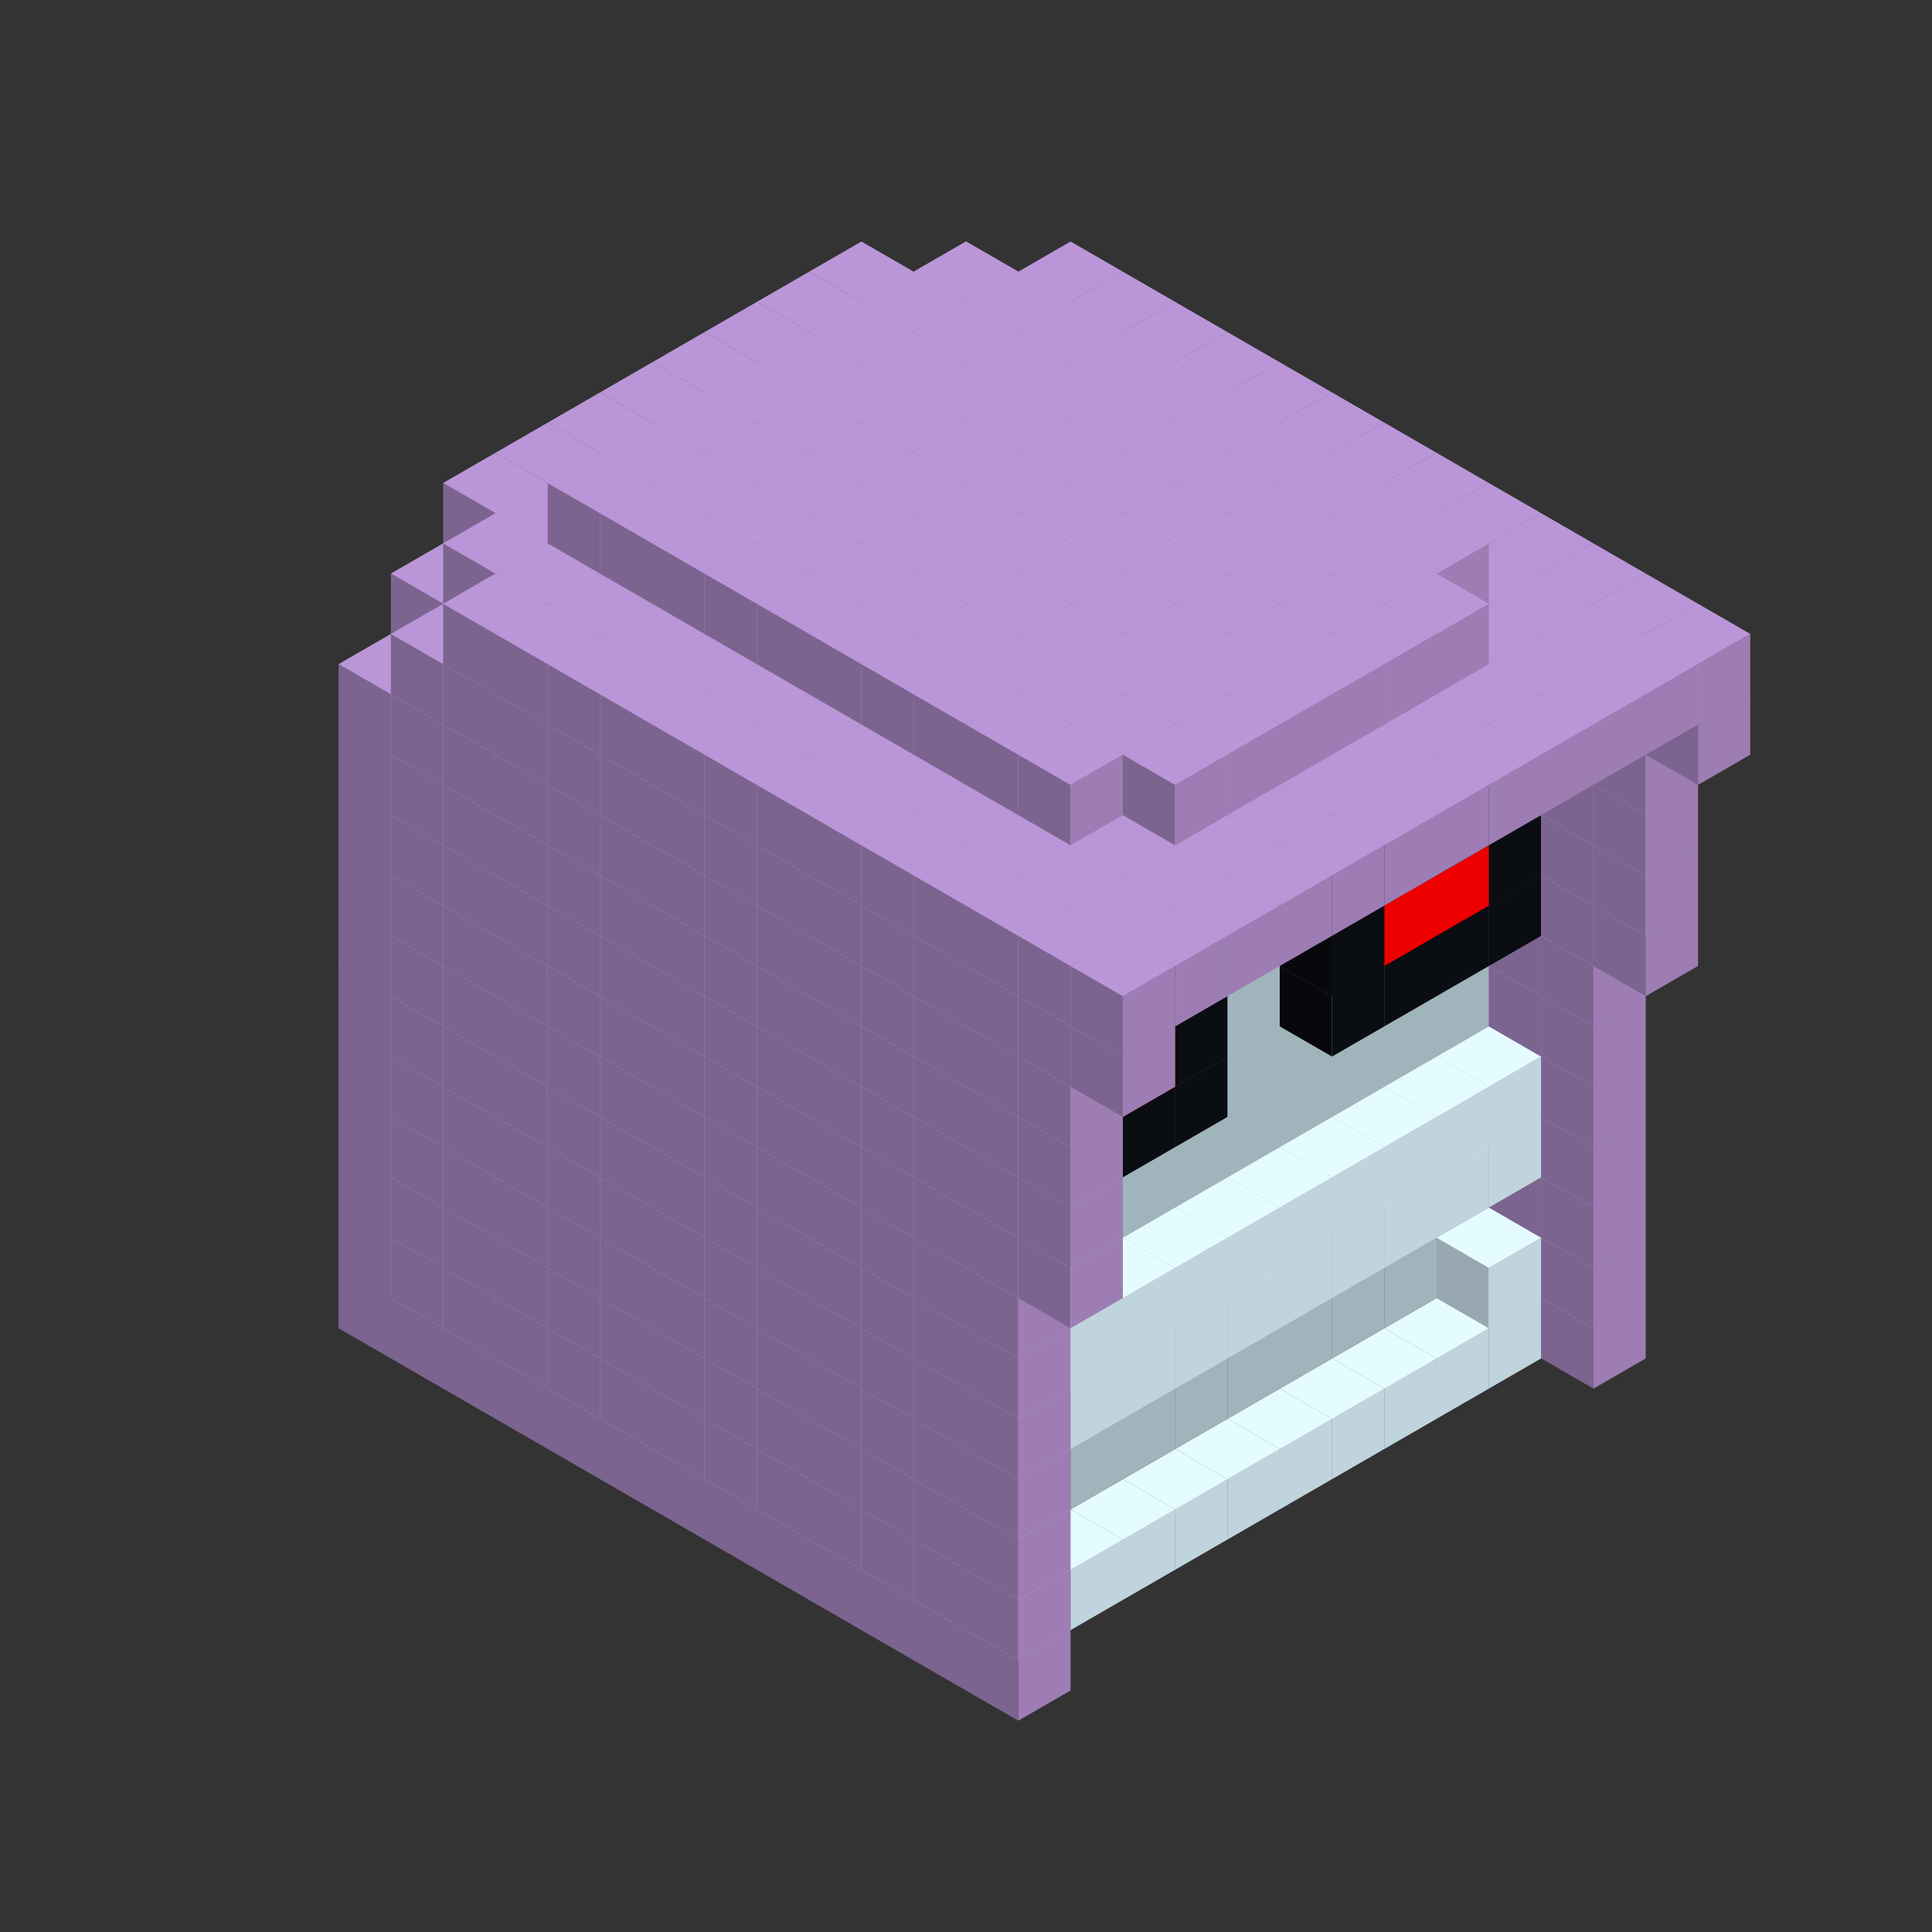 
<svg width='600' height='600' viewBox='4436371 5550000 3200000 3200000' xmlns='http://www.w3.org/2000/svg' xmlns:xlink='http://www.w3.org/1999/xlink'>
<rect x="4436371" y="5550000" width="3200000" height="3200000" fill="#333333" stroke="none"/>
<use xlink:href='#v-0x0000014a-6' transform='translate(1936371,3050000)'/>
<use xlink:href='#v-0x0000014a-6' transform='translate(983738,3600000)'/>
<use xlink:href='#v-0x0000014a-6' transform='translate(2022974,3100000)'/>
<use xlink:href='#v-0x0000014a-6' transform='translate(1070341,3650000)'/>
<use xlink:href='#v-0x0000014a-6' transform='translate(2109577,3150000)'/>
<use xlink:href='#v-0x0000014a-6' transform='translate(1156944,3700000)'/>
<use xlink:href='#v-0x0000014a-6' transform='translate(2196180,3200000)'/>
<use xlink:href='#v-0x0000014a-6' transform='translate(1243547,3750000)'/>
<use xlink:href='#v-0x0000014a-6' transform='translate(2282783,3250000)'/>
<use xlink:href='#v-0x0000014a-6' transform='translate(1330150,3800000)'/>
<use xlink:href='#v-0x0000014a-6' transform='translate(2369386,3300000)'/>
<use xlink:href='#v-0x0000014a-6' transform='translate(1416753,3850000)'/>
<use xlink:href='#v-0x0000014a-6' transform='translate(2455989,3350000)'/>
<use xlink:href='#v-0x0000014a-6' transform='translate(1503356,3900000)'/>
<use xlink:href='#v-0x0000014a-6' transform='translate(2542592,3400000)'/>
<use xlink:href='#v-0x0000014a-6' transform='translate(1589959,3950000)'/>
<use xlink:href='#v-0x0000014a-6' transform='translate(2629195,3450000)'/>
<use xlink:href='#v-0x0000014a-6' transform='translate(1676562,4000000)'/>
<use xlink:href='#v-0x0000014a-6' transform='translate(2715798,3500000)'/>
<use xlink:href='#v-0x0000014a-6' transform='translate(1763165,4050000)'/>
<use xlink:href='#v-0x0000014a-6' transform='translate(2802401,3550000)'/>
<use xlink:href='#v-0x0000014a-6' transform='translate(1849768,4100000)'/>
<use xlink:href='#v-0x0000014a-6' transform='translate(2889004,3600000)'/>
<use xlink:href='#v-0x0000014a-1' transform='translate(2802401,3650000)'/>
<use xlink:href='#v-0x0000014a-1' transform='translate(2715798,3700000)'/>
<use xlink:href='#v-0x0000014a-1' transform='translate(2629195,3750000)'/>
<use xlink:href='#v-0x0000014a-1' transform='translate(2542592,3800000)'/>
<use xlink:href='#v-0x0000014a-1' transform='translate(2455989,3850000)'/>
<use xlink:href='#v-0x0000014a-1' transform='translate(2369386,3900000)'/>
<use xlink:href='#v-0x0000014a-1' transform='translate(2282783,3950000)'/>
<use xlink:href='#v-0x0000014a-1' transform='translate(2196180,4000000)'/>
<use xlink:href='#v-0x0000014a-1' transform='translate(2109577,4050000)'/>
<use xlink:href='#v-0x0000014a-1' transform='translate(2022974,4100000)'/>
<use xlink:href='#v-0x0000014a-6' transform='translate(1936371,4150000)'/>
<use xlink:href='#v-0x0000014a-6' transform='translate(2975607,3650000)'/>
<use xlink:href='#v-0x0000014a-6' transform='translate(2022974,4200000)'/>
<use xlink:href='#v-0x0000014a-6' transform='translate(1936371,2950000)'/>
<use xlink:href='#v-0x0000014a-6' transform='translate(983738,3500000)'/>
<use xlink:href='#v-0x0000014a-6' transform='translate(2022974,3000000)'/>
<use xlink:href='#v-0x0000014a-6' transform='translate(1070341,3550000)'/>
<use xlink:href='#v-0x0000014a-6' transform='translate(2109577,3050000)'/>
<use xlink:href='#v-0x0000014a-6' transform='translate(1156944,3600000)'/>
<use xlink:href='#v-0x0000014a-6' transform='translate(2196180,3100000)'/>
<use xlink:href='#v-0x0000014a-6' transform='translate(1243547,3650000)'/>
<use xlink:href='#v-0x0000014a-6' transform='translate(2282783,3150000)'/>
<use xlink:href='#v-0x0000014a-6' transform='translate(1330150,3700000)'/>
<use xlink:href='#v-0x0000014a-6' transform='translate(2369386,3200000)'/>
<use xlink:href='#v-0x0000014a-6' transform='translate(1416753,3750000)'/>
<use xlink:href='#v-0x0000014a-6' transform='translate(2455989,3250000)'/>
<use xlink:href='#v-0x0000014a-6' transform='translate(1503356,3800000)'/>
<use xlink:href='#v-0x0000014a-6' transform='translate(2542592,3300000)'/>
<use xlink:href='#v-0x0000014a-6' transform='translate(1589959,3850000)'/>
<use xlink:href='#v-0x0000014a-6' transform='translate(2629195,3350000)'/>
<use xlink:href='#v-0x0000014a-6' transform='translate(1676562,3900000)'/>
<use xlink:href='#v-0x0000014a-6' transform='translate(2715798,3400000)'/>
<use xlink:href='#v-0x0000014a-6' transform='translate(1763165,3950000)'/>
<use xlink:href='#v-0x0000014a-6' transform='translate(2802401,3450000)'/>
<use xlink:href='#v-0x0000014a-2' transform='translate(2715798,3500000)'/>
<use xlink:href='#v-0x0000014a-2' transform='translate(2629195,3550000)'/>
<use xlink:href='#v-0x0000014a-2' transform='translate(2542592,3600000)'/>
<use xlink:href='#v-0x0000014a-2' transform='translate(2455989,3650000)'/>
<use xlink:href='#v-0x0000014a-2' transform='translate(2369386,3700000)'/>
<use xlink:href='#v-0x0000014a-2' transform='translate(2282783,3750000)'/>
<use xlink:href='#v-0x0000014a-2' transform='translate(2196180,3800000)'/>
<use xlink:href='#v-0x0000014a-2' transform='translate(2109577,3850000)'/>
<use xlink:href='#v-0x0000014a-2' transform='translate(2022974,3900000)'/>
<use xlink:href='#v-0x0000014a-2' transform='translate(1936371,3950000)'/>
<use xlink:href='#v-0x0000014a-6' transform='translate(1849768,4000000)'/>
<use xlink:href='#v-0x0000014a-6' transform='translate(2889004,3500000)'/>
<use xlink:href='#v-0x0000014a-1' transform='translate(2802401,3550000)'/>
<use xlink:href='#v-0x0000014a-1' transform='translate(2022974,4000000)'/>
<use xlink:href='#v-0x0000014a-6' transform='translate(1936371,4050000)'/>
<use xlink:href='#v-0x0000014a-6' transform='translate(2975607,3550000)'/>
<use xlink:href='#v-0x0000014a-6' transform='translate(2022974,4100000)'/>
<use xlink:href='#v-0x0000014a-6' transform='translate(1936371,2850000)'/>
<use xlink:href='#v-0x0000014a-6' transform='translate(983738,3400000)'/>
<use xlink:href='#v-0x0000014a-6' transform='translate(2022974,2900000)'/>
<use xlink:href='#v-0x0000014a-6' transform='translate(1070341,3450000)'/>
<use xlink:href='#v-0x0000014a-6' transform='translate(2109577,2950000)'/>
<use xlink:href='#v-0x0000014a-6' transform='translate(1156944,3500000)'/>
<use xlink:href='#v-0x0000014a-6' transform='translate(2196180,3000000)'/>
<use xlink:href='#v-0x0000014a-6' transform='translate(1243547,3550000)'/>
<use xlink:href='#v-0x0000014a-6' transform='translate(2282783,3050000)'/>
<use xlink:href='#v-0x0000014a-6' transform='translate(1330150,3600000)'/>
<use xlink:href='#v-0x0000014a-6' transform='translate(2369386,3100000)'/>
<use xlink:href='#v-0x0000014a-6' transform='translate(1416753,3650000)'/>
<use xlink:href='#v-0x0000014a-6' transform='translate(2455989,3150000)'/>
<use xlink:href='#v-0x0000014a-6' transform='translate(1503356,3700000)'/>
<use xlink:href='#v-0x0000014a-6' transform='translate(2542592,3200000)'/>
<use xlink:href='#v-0x0000014a-6' transform='translate(1589959,3750000)'/>
<use xlink:href='#v-0x0000014a-6' transform='translate(2629195,3250000)'/>
<use xlink:href='#v-0x0000014a-6' transform='translate(1676562,3800000)'/>
<use xlink:href='#v-0x0000014a-6' transform='translate(2715798,3300000)'/>
<use xlink:href='#v-0x0000014a-6' transform='translate(1763165,3850000)'/>
<use xlink:href='#v-0x0000014a-6' transform='translate(2802401,3350000)'/>
<use xlink:href='#v-0x0000014a-2' transform='translate(2715798,3400000)'/>
<use xlink:href='#v-0x0000014a-2' transform='translate(2629195,3450000)'/>
<use xlink:href='#v-0x0000014a-2' transform='translate(2542592,3500000)'/>
<use xlink:href='#v-0x0000014a-2' transform='translate(2455989,3550000)'/>
<use xlink:href='#v-0x0000014a-2' transform='translate(2369386,3600000)'/>
<use xlink:href='#v-0x0000014a-2' transform='translate(2282783,3650000)'/>
<use xlink:href='#v-0x0000014a-2' transform='translate(2196180,3700000)'/>
<use xlink:href='#v-0x0000014a-2' transform='translate(2109577,3750000)'/>
<use xlink:href='#v-0x0000014a-2' transform='translate(2022974,3800000)'/>
<use xlink:href='#v-0x0000014a-2' transform='translate(1936371,3850000)'/>
<use xlink:href='#v-0x0000014a-6' transform='translate(1849768,3900000)'/>
<use xlink:href='#v-0x0000014a-6' transform='translate(2889004,3400000)'/>
<use xlink:href='#v-0x0000014a-6' transform='translate(1936371,3950000)'/>
<use xlink:href='#v-0x0000014a-6' transform='translate(2975607,3450000)'/>
<use xlink:href='#v-0x0000014a-6' transform='translate(2022974,4000000)'/>
<use xlink:href='#v-0x0000014a-6' transform='translate(1936371,2750000)'/>
<use xlink:href='#v-0x0000014a-6' transform='translate(983738,3300000)'/>
<use xlink:href='#v-0x0000014a-6' transform='translate(2022974,2800000)'/>
<use xlink:href='#v-0x0000014a-6' transform='translate(1070341,3350000)'/>
<use xlink:href='#v-0x0000014a-6' transform='translate(2109577,2850000)'/>
<use xlink:href='#v-0x0000014a-6' transform='translate(1156944,3400000)'/>
<use xlink:href='#v-0x0000014a-6' transform='translate(2196180,2900000)'/>
<use xlink:href='#v-0x0000014a-6' transform='translate(1243547,3450000)'/>
<use xlink:href='#v-0x0000014a-6' transform='translate(2282783,2950000)'/>
<use xlink:href='#v-0x0000014a-6' transform='translate(1330150,3500000)'/>
<use xlink:href='#v-0x0000014a-6' transform='translate(2369386,3000000)'/>
<use xlink:href='#v-0x0000014a-6' transform='translate(1416753,3550000)'/>
<use xlink:href='#v-0x0000014a-6' transform='translate(2455989,3050000)'/>
<use xlink:href='#v-0x0000014a-6' transform='translate(1503356,3600000)'/>
<use xlink:href='#v-0x0000014a-6' transform='translate(2542592,3100000)'/>
<use xlink:href='#v-0x0000014a-6' transform='translate(1589959,3650000)'/>
<use xlink:href='#v-0x0000014a-6' transform='translate(2629195,3150000)'/>
<use xlink:href='#v-0x0000014a-6' transform='translate(1676562,3700000)'/>
<use xlink:href='#v-0x0000014a-6' transform='translate(2715798,3200000)'/>
<use xlink:href='#v-0x0000014a-6' transform='translate(1763165,3750000)'/>
<use xlink:href='#v-0x0000014a-6' transform='translate(2802401,3250000)'/>
<use xlink:href='#v-0x0000014a-2' transform='translate(2715798,3300000)'/>
<use xlink:href='#v-0x0000014a-2' transform='translate(2629195,3350000)'/>
<use xlink:href='#v-0x0000014a-2' transform='translate(2542592,3400000)'/>
<use xlink:href='#v-0x0000014a-2' transform='translate(2455989,3450000)'/>
<use xlink:href='#v-0x0000014a-2' transform='translate(2369386,3500000)'/>
<use xlink:href='#v-0x0000014a-2' transform='translate(2282783,3550000)'/>
<use xlink:href='#v-0x0000014a-2' transform='translate(2196180,3600000)'/>
<use xlink:href='#v-0x0000014a-2' transform='translate(2109577,3650000)'/>
<use xlink:href='#v-0x0000014a-2' transform='translate(2022974,3700000)'/>
<use xlink:href='#v-0x0000014a-2' transform='translate(1936371,3750000)'/>
<use xlink:href='#v-0x0000014a-6' transform='translate(1849768,3800000)'/>
<use xlink:href='#v-0x0000014a-6' transform='translate(2889004,3300000)'/>
<use xlink:href='#v-0x0000014a-1' transform='translate(2802401,3350000)'/>
<use xlink:href='#v-0x0000014a-1' transform='translate(2715798,3400000)'/>
<use xlink:href='#v-0x0000014a-1' transform='translate(2629195,3450000)'/>
<use xlink:href='#v-0x0000014a-1' transform='translate(2542592,3500000)'/>
<use xlink:href='#v-0x0000014a-1' transform='translate(2455989,3550000)'/>
<use xlink:href='#v-0x0000014a-1' transform='translate(2369386,3600000)'/>
<use xlink:href='#v-0x0000014a-1' transform='translate(2282783,3650000)'/>
<use xlink:href='#v-0x0000014a-1' transform='translate(2196180,3700000)'/>
<use xlink:href='#v-0x0000014a-1' transform='translate(2109577,3750000)'/>
<use xlink:href='#v-0x0000014a-1' transform='translate(2022974,3800000)'/>
<use xlink:href='#v-0x0000014a-6' transform='translate(1936371,3850000)'/>
<use xlink:href='#v-0x0000014a-6' transform='translate(2975607,3350000)'/>
<use xlink:href='#v-0x0000014a-6' transform='translate(2022974,3900000)'/>
<use xlink:href='#v-0x0000014a-6' transform='translate(1936371,2650000)'/>
<use xlink:href='#v-0x0000014a-6' transform='translate(983738,3200000)'/>
<use xlink:href='#v-0x0000014a-6' transform='translate(2022974,2700000)'/>
<use xlink:href='#v-0x0000014a-6' transform='translate(1070341,3250000)'/>
<use xlink:href='#v-0x0000014a-6' transform='translate(2109577,2750000)'/>
<use xlink:href='#v-0x0000014a-6' transform='translate(1156944,3300000)'/>
<use xlink:href='#v-0x0000014a-6' transform='translate(2196180,2800000)'/>
<use xlink:href='#v-0x0000014a-6' transform='translate(1243547,3350000)'/>
<use xlink:href='#v-0x0000014a-6' transform='translate(2282783,2850000)'/>
<use xlink:href='#v-0x0000014a-6' transform='translate(1330150,3400000)'/>
<use xlink:href='#v-0x0000014a-6' transform='translate(2369386,2900000)'/>
<use xlink:href='#v-0x0000014a-6' transform='translate(1416753,3450000)'/>
<use xlink:href='#v-0x0000014a-6' transform='translate(2455989,2950000)'/>
<use xlink:href='#v-0x0000014a-6' transform='translate(1503356,3500000)'/>
<use xlink:href='#v-0x0000014a-6' transform='translate(2542592,3000000)'/>
<use xlink:href='#v-0x0000014a-6' transform='translate(1589959,3550000)'/>
<use xlink:href='#v-0x0000014a-6' transform='translate(2629195,3050000)'/>
<use xlink:href='#v-0x0000014a-6' transform='translate(1676562,3600000)'/>
<use xlink:href='#v-0x0000014a-6' transform='translate(2715798,3100000)'/>
<use xlink:href='#v-0x0000014a-6' transform='translate(1763165,3650000)'/>
<use xlink:href='#v-0x0000014a-6' transform='translate(2802401,3150000)'/>
<use xlink:href='#v-0x0000014a-2' transform='translate(2715798,3200000)'/>
<use xlink:href='#v-0x0000014a-2' transform='translate(2629195,3250000)'/>
<use xlink:href='#v-0x0000014a-2' transform='translate(2542592,3300000)'/>
<use xlink:href='#v-0x0000014a-2' transform='translate(2455989,3350000)'/>
<use xlink:href='#v-0x0000014a-2' transform='translate(2369386,3400000)'/>
<use xlink:href='#v-0x0000014a-2' transform='translate(2282783,3450000)'/>
<use xlink:href='#v-0x0000014a-2' transform='translate(2196180,3500000)'/>
<use xlink:href='#v-0x0000014a-2' transform='translate(2109577,3550000)'/>
<use xlink:href='#v-0x0000014a-2' transform='translate(2022974,3600000)'/>
<use xlink:href='#v-0x0000014a-2' transform='translate(1936371,3650000)'/>
<use xlink:href='#v-0x0000014a-6' transform='translate(1849768,3700000)'/>
<use xlink:href='#v-0x0000014a-6' transform='translate(2889004,3200000)'/>
<use xlink:href='#v-0x0000014a-1' transform='translate(2802401,3250000)'/>
<use xlink:href='#v-0x0000014a-1' transform='translate(2715798,3300000)'/>
<use xlink:href='#v-0x0000014a-1' transform='translate(2629195,3350000)'/>
<use xlink:href='#v-0x0000014a-1' transform='translate(2542592,3400000)'/>
<use xlink:href='#v-0x0000014a-1' transform='translate(2455989,3450000)'/>
<use xlink:href='#v-0x0000014a-1' transform='translate(2369386,3500000)'/>
<use xlink:href='#v-0x0000014a-1' transform='translate(2282783,3550000)'/>
<use xlink:href='#v-0x0000014a-1' transform='translate(2196180,3600000)'/>
<use xlink:href='#v-0x0000014a-1' transform='translate(2109577,3650000)'/>
<use xlink:href='#v-0x0000014a-1' transform='translate(2022974,3700000)'/>
<use xlink:href='#v-0x0000014a-6' transform='translate(1936371,3750000)'/>
<use xlink:href='#v-0x0000014a-6' transform='translate(2975607,3250000)'/>
<use xlink:href='#v-0x0000014a-6' transform='translate(2022974,3800000)'/>
<use xlink:href='#v-0x0000014a-6' transform='translate(1936371,2550000)'/>
<use xlink:href='#v-0x0000014a-6' transform='translate(983738,3100000)'/>
<use xlink:href='#v-0x0000014a-6' transform='translate(2022974,2600000)'/>
<use xlink:href='#v-0x0000014a-6' transform='translate(1070341,3150000)'/>
<use xlink:href='#v-0x0000014a-6' transform='translate(2109577,2650000)'/>
<use xlink:href='#v-0x0000014a-6' transform='translate(1156944,3200000)'/>
<use xlink:href='#v-0x0000014a-6' transform='translate(2196180,2700000)'/>
<use xlink:href='#v-0x0000014a-6' transform='translate(1243547,3250000)'/>
<use xlink:href='#v-0x0000014a-6' transform='translate(2282783,2750000)'/>
<use xlink:href='#v-0x0000014a-6' transform='translate(1330150,3300000)'/>
<use xlink:href='#v-0x0000014a-6' transform='translate(2369386,2800000)'/>
<use xlink:href='#v-0x0000014a-6' transform='translate(1416753,3350000)'/>
<use xlink:href='#v-0x0000014a-6' transform='translate(2455989,2850000)'/>
<use xlink:href='#v-0x0000014a-6' transform='translate(1503356,3400000)'/>
<use xlink:href='#v-0x0000014a-6' transform='translate(2542592,2900000)'/>
<use xlink:href='#v-0x0000014a-6' transform='translate(1589959,3450000)'/>
<use xlink:href='#v-0x0000014a-6' transform='translate(2629195,2950000)'/>
<use xlink:href='#v-0x0000014a-6' transform='translate(1676562,3500000)'/>
<use xlink:href='#v-0x0000014a-6' transform='translate(2715798,3000000)'/>
<use xlink:href='#v-0x0000014a-6' transform='translate(1763165,3550000)'/>
<use xlink:href='#v-0x0000014a-6' transform='translate(2802401,3050000)'/>
<use xlink:href='#v-0x0000014a-2' transform='translate(2715798,3100000)'/>
<use xlink:href='#v-0x0000014a-2' transform='translate(2629195,3150000)'/>
<use xlink:href='#v-0x0000014a-2' transform='translate(2542592,3200000)'/>
<use xlink:href='#v-0x0000014a-2' transform='translate(2455989,3250000)'/>
<use xlink:href='#v-0x0000014a-2' transform='translate(2369386,3300000)'/>
<use xlink:href='#v-0x0000014a-2' transform='translate(2282783,3350000)'/>
<use xlink:href='#v-0x0000014a-2' transform='translate(2196180,3400000)'/>
<use xlink:href='#v-0x0000014a-2' transform='translate(2109577,3450000)'/>
<use xlink:href='#v-0x0000014a-2' transform='translate(2022974,3500000)'/>
<use xlink:href='#v-0x0000014a-2' transform='translate(1936371,3550000)'/>
<use xlink:href='#v-0x0000014a-6' transform='translate(1849768,3600000)'/>
<use xlink:href='#v-0x0000014a-6' transform='translate(2889004,3100000)'/>
<use xlink:href='#v-0x0000014a-6' transform='translate(1936371,3650000)'/>
<use xlink:href='#v-0x0000014a-6' transform='translate(2975607,3150000)'/>
<use xlink:href='#v-0x0000014a-6' transform='translate(2022974,3700000)'/>
<use xlink:href='#v-0x0000014a-6' transform='translate(1936371,2450000)'/>
<use xlink:href='#v-0x0000014a-6' transform='translate(983738,3000000)'/>
<use xlink:href='#v-0x0000014a-6' transform='translate(2022974,2500000)'/>
<use xlink:href='#v-0x0000014a-6' transform='translate(1070341,3050000)'/>
<use xlink:href='#v-0x0000014a-6' transform='translate(2109577,2550000)'/>
<use xlink:href='#v-0x0000014a-6' transform='translate(1156944,3100000)'/>
<use xlink:href='#v-0x0000014a-6' transform='translate(2196180,2600000)'/>
<use xlink:href='#v-0x0000014a-6' transform='translate(1243547,3150000)'/>
<use xlink:href='#v-0x0000014a-6' transform='translate(2282783,2650000)'/>
<use xlink:href='#v-0x0000014a-6' transform='translate(1330150,3200000)'/>
<use xlink:href='#v-0x0000014a-6' transform='translate(2369386,2700000)'/>
<use xlink:href='#v-0x0000014a-6' transform='translate(1416753,3250000)'/>
<use xlink:href='#v-0x0000014a-6' transform='translate(2455989,2750000)'/>
<use xlink:href='#v-0x0000014a-6' transform='translate(1503356,3300000)'/>
<use xlink:href='#v-0x0000014a-6' transform='translate(2542592,2800000)'/>
<use xlink:href='#v-0x0000014a-6' transform='translate(1589959,3350000)'/>
<use xlink:href='#v-0x0000014a-6' transform='translate(2629195,2850000)'/>
<use xlink:href='#v-0x0000014a-6' transform='translate(1676562,3400000)'/>
<use xlink:href='#v-0x0000014a-6' transform='translate(2715798,2900000)'/>
<use xlink:href='#v-0x0000014a-6' transform='translate(1763165,3450000)'/>
<use xlink:href='#v-0x0000014a-6' transform='translate(2802401,2950000)'/>
<use xlink:href='#v-0x0000014a-2' transform='translate(2715798,3000000)'/>
<use xlink:href='#v-0x0000014a-2' transform='translate(2629195,3050000)'/>
<use xlink:href='#v-0x0000014a-2' transform='translate(2542592,3100000)'/>
<use xlink:href='#v-0x0000014a-2' transform='translate(2455989,3150000)'/>
<use xlink:href='#v-0x0000014a-2' transform='translate(2369386,3200000)'/>
<use xlink:href='#v-0x0000014a-2' transform='translate(2282783,3250000)'/>
<use xlink:href='#v-0x0000014a-2' transform='translate(2196180,3300000)'/>
<use xlink:href='#v-0x0000014a-2' transform='translate(2109577,3350000)'/>
<use xlink:href='#v-0x0000014a-2' transform='translate(2022974,3400000)'/>
<use xlink:href='#v-0x0000014a-2' transform='translate(1936371,3450000)'/>
<use xlink:href='#v-0x0000014a-6' transform='translate(1849768,3500000)'/>
<use xlink:href='#v-0x0000014a-6' transform='translate(2889004,3000000)'/>
<use xlink:href='#v-0x0000014a-6' transform='translate(1936371,3550000)'/>
<use xlink:href='#v-0x0000014a-6' transform='translate(2975607,3050000)'/>
<use xlink:href='#v-0x0000014a-6' transform='translate(2022974,3600000)'/>
<use xlink:href='#v-0x0000014a-6' transform='translate(1936371,2350000)'/>
<use xlink:href='#v-0x0000014a-6' transform='translate(983738,2900000)'/>
<use xlink:href='#v-0x0000014a-6' transform='translate(2022974,2400000)'/>
<use xlink:href='#v-0x0000014a-6' transform='translate(1070341,2950000)'/>
<use xlink:href='#v-0x0000014a-6' transform='translate(2109577,2450000)'/>
<use xlink:href='#v-0x0000014a-6' transform='translate(1156944,3000000)'/>
<use xlink:href='#v-0x0000014a-6' transform='translate(2196180,2500000)'/>
<use xlink:href='#v-0x0000014a-6' transform='translate(1243547,3050000)'/>
<use xlink:href='#v-0x0000014a-6' transform='translate(2282783,2550000)'/>
<use xlink:href='#v-0x0000014a-6' transform='translate(1330150,3100000)'/>
<use xlink:href='#v-0x0000014a-6' transform='translate(2369386,2600000)'/>
<use xlink:href='#v-0x0000014a-6' transform='translate(1416753,3150000)'/>
<use xlink:href='#v-0x0000014a-6' transform='translate(2455989,2650000)'/>
<use xlink:href='#v-0x0000014a-6' transform='translate(1503356,3200000)'/>
<use xlink:href='#v-0x0000014a-6' transform='translate(2542592,2700000)'/>
<use xlink:href='#v-0x0000014a-6' transform='translate(1589959,3250000)'/>
<use xlink:href='#v-0x0000014a-6' transform='translate(2629195,2750000)'/>
<use xlink:href='#v-0x0000014a-6' transform='translate(1676562,3300000)'/>
<use xlink:href='#v-0x0000014a-6' transform='translate(2715798,2800000)'/>
<use xlink:href='#v-0x0000014a-6' transform='translate(1763165,3350000)'/>
<use xlink:href='#v-0x0000014a-6' transform='translate(2802401,2850000)'/>
<use xlink:href='#v-0x0000014a-2' transform='translate(2715798,2900000)'/>
<use xlink:href='#v-0x0000014a-2' transform='translate(2629195,2950000)'/>
<use xlink:href='#v-0x0000014a-2' transform='translate(2542592,3000000)'/>
<use xlink:href='#v-0x0000014a-2' transform='translate(2455989,3050000)'/>
<use xlink:href='#v-0x0000014a-2' transform='translate(2369386,3100000)'/>
<use xlink:href='#v-0x0000014a-2' transform='translate(2282783,3150000)'/>
<use xlink:href='#v-0x0000014a-2' transform='translate(2196180,3200000)'/>
<use xlink:href='#v-0x0000014a-2' transform='translate(2109577,3250000)'/>
<use xlink:href='#v-0x0000014a-2' transform='translate(2022974,3300000)'/>
<use xlink:href='#v-0x0000014a-2' transform='translate(1936371,3350000)'/>
<use xlink:href='#v-0x0000014a-6' transform='translate(1849768,3400000)'/>
<use xlink:href='#v-0x0000014a-6' transform='translate(2889004,2900000)'/>
<use xlink:href='#v-0x0000014a-4' transform='translate(2802401,2950000)'/>
<use xlink:href='#v-0x0000014a-4' transform='translate(2715798,3000000)'/>
<use xlink:href='#v-0x0000014a-4' transform='translate(2629195,3050000)'/>
<use xlink:href='#v-0x0000014a-4' transform='translate(2542592,3100000)'/>
<use xlink:href='#v-0x0000014a-4' transform='translate(2282783,3250000)'/>
<use xlink:href='#v-0x0000014a-4' transform='translate(2196180,3300000)'/>
<use xlink:href='#v-0x0000014a-4' transform='translate(2109577,3350000)'/>
<use xlink:href='#v-0x0000014a-4' transform='translate(2022974,3400000)'/>
<use xlink:href='#v-0x0000014a-6' transform='translate(1936371,3450000)'/>
<use xlink:href='#v-0x0000014a-6' transform='translate(2975607,2950000)'/>
<use xlink:href='#v-0x0000014a-6' transform='translate(2022974,3500000)'/>
<use xlink:href='#v-0x0000014a-6' transform='translate(3062210,3000000)'/>
<use xlink:href='#v-0x0000014a-6' transform='translate(2109577,3550000)'/>
<use xlink:href='#v-0x0000014a-6' transform='translate(1936371,2250000)'/>
<use xlink:href='#v-0x0000014a-6' transform='translate(983738,2800000)'/>
<use xlink:href='#v-0x0000014a-6' transform='translate(2022974,2300000)'/>
<use xlink:href='#v-0x0000014a-6' transform='translate(1070341,2850000)'/>
<use xlink:href='#v-0x0000014a-6' transform='translate(2109577,2350000)'/>
<use xlink:href='#v-0x0000014a-6' transform='translate(1156944,2900000)'/>
<use xlink:href='#v-0x0000014a-6' transform='translate(2196180,2400000)'/>
<use xlink:href='#v-0x0000014a-6' transform='translate(1243547,2950000)'/>
<use xlink:href='#v-0x0000014a-6' transform='translate(2282783,2450000)'/>
<use xlink:href='#v-0x0000014a-6' transform='translate(1330150,3000000)'/>
<use xlink:href='#v-0x0000014a-6' transform='translate(2369386,2500000)'/>
<use xlink:href='#v-0x0000014a-6' transform='translate(1416753,3050000)'/>
<use xlink:href='#v-0x0000014a-6' transform='translate(2455989,2550000)'/>
<use xlink:href='#v-0x0000014a-6' transform='translate(1503356,3100000)'/>
<use xlink:href='#v-0x0000014a-6' transform='translate(2542592,2600000)'/>
<use xlink:href='#v-0x0000014a-6' transform='translate(1589959,3150000)'/>
<use xlink:href='#v-0x0000014a-6' transform='translate(2629195,2650000)'/>
<use xlink:href='#v-0x0000014a-6' transform='translate(1676562,3200000)'/>
<use xlink:href='#v-0x0000014a-6' transform='translate(2715798,2700000)'/>
<use xlink:href='#v-0x0000014a-6' transform='translate(1763165,3250000)'/>
<use xlink:href='#v-0x0000014a-6' transform='translate(2802401,2750000)'/>
<use xlink:href='#v-0x0000014a-2' transform='translate(2715798,2800000)'/>
<use xlink:href='#v-0x0000014a-2' transform='translate(2629195,2850000)'/>
<use xlink:href='#v-0x0000014a-2' transform='translate(2542592,2900000)'/>
<use xlink:href='#v-0x0000014a-2' transform='translate(2455989,2950000)'/>
<use xlink:href='#v-0x0000014a-2' transform='translate(2369386,3000000)'/>
<use xlink:href='#v-0x0000014a-2' transform='translate(2282783,3050000)'/>
<use xlink:href='#v-0x0000014a-2' transform='translate(2196180,3100000)'/>
<use xlink:href='#v-0x0000014a-2' transform='translate(2109577,3150000)'/>
<use xlink:href='#v-0x0000014a-2' transform='translate(2022974,3200000)'/>
<use xlink:href='#v-0x0000014a-2' transform='translate(1936371,3250000)'/>
<use xlink:href='#v-0x0000014a-6' transform='translate(1849768,3300000)'/>
<use xlink:href='#v-0x0000014a-6' transform='translate(2889004,2800000)'/>
<use xlink:href='#v-0x0000014a-4' transform='translate(2802401,2850000)'/>
<use xlink:href='#v-0x0000014a-5' transform='translate(2715798,2900000)'/>
<use xlink:href='#v-0x0000014a-5' transform='translate(2629195,2950000)'/>
<use xlink:href='#v-0x0000014a-4' transform='translate(2542592,3000000)'/>
<use xlink:href='#v-0x0000014a-4' transform='translate(2282783,3150000)'/>
<use xlink:href='#v-0x0000014a-5' transform='translate(2196180,3200000)'/>
<use xlink:href='#v-0x0000014a-5' transform='translate(2109577,3250000)'/>
<use xlink:href='#v-0x0000014a-4' transform='translate(2022974,3300000)'/>
<use xlink:href='#v-0x0000014a-6' transform='translate(1936371,3350000)'/>
<use xlink:href='#v-0x0000014a-6' transform='translate(2975607,2850000)'/>
<use xlink:href='#v-0x0000014a-6' transform='translate(2022974,3400000)'/>
<use xlink:href='#v-0x0000014a-6' transform='translate(3062210,2900000)'/>
<use xlink:href='#v-0x0000014a-6' transform='translate(2109577,3450000)'/>
<use xlink:href='#v-0x0000014a-6' transform='translate(1936371,2150000)'/>
<use xlink:href='#v-0x0000014a-6' transform='translate(983738,2700000)'/>
<use xlink:href='#v-0x0000014a-6' transform='translate(2022974,2200000)'/>
<use xlink:href='#v-0x0000014a-6' transform='translate(1070341,2750000)'/>
<use xlink:href='#v-0x0000014a-6' transform='translate(2109577,2250000)'/>
<use xlink:href='#v-0x0000014a-6' transform='translate(1156944,2800000)'/>
<use xlink:href='#v-0x0000014a-6' transform='translate(2196180,2300000)'/>
<use xlink:href='#v-0x0000014a-6' transform='translate(1243547,2850000)'/>
<use xlink:href='#v-0x0000014a-6' transform='translate(2282783,2350000)'/>
<use xlink:href='#v-0x0000014a-6' transform='translate(1330150,2900000)'/>
<use xlink:href='#v-0x0000014a-6' transform='translate(2369386,2400000)'/>
<use xlink:href='#v-0x0000014a-6' transform='translate(1416753,2950000)'/>
<use xlink:href='#v-0x0000014a-6' transform='translate(2455989,2450000)'/>
<use xlink:href='#v-0x0000014a-6' transform='translate(1503356,3000000)'/>
<use xlink:href='#v-0x0000014a-6' transform='translate(2542592,2500000)'/>
<use xlink:href='#v-0x0000014a-6' transform='translate(1589959,3050000)'/>
<use xlink:href='#v-0x0000014a-6' transform='translate(2629195,2550000)'/>
<use xlink:href='#v-0x0000014a-6' transform='translate(1676562,3100000)'/>
<use xlink:href='#v-0x0000014a-6' transform='translate(2715798,2600000)'/>
<use xlink:href='#v-0x0000014a-6' transform='translate(1763165,3150000)'/>
<use xlink:href='#v-0x0000014a-6' transform='translate(2802401,2650000)'/>
<use xlink:href='#v-0x0000014a-2' transform='translate(2715798,2700000)'/>
<use xlink:href='#v-0x0000014a-2' transform='translate(2629195,2750000)'/>
<use xlink:href='#v-0x0000014a-2' transform='translate(2542592,2800000)'/>
<use xlink:href='#v-0x0000014a-2' transform='translate(2455989,2850000)'/>
<use xlink:href='#v-0x0000014a-2' transform='translate(2369386,2900000)'/>
<use xlink:href='#v-0x0000014a-2' transform='translate(2282783,2950000)'/>
<use xlink:href='#v-0x0000014a-2' transform='translate(2196180,3000000)'/>
<use xlink:href='#v-0x0000014a-2' transform='translate(2109577,3050000)'/>
<use xlink:href='#v-0x0000014a-2' transform='translate(2022974,3100000)'/>
<use xlink:href='#v-0x0000014a-2' transform='translate(1936371,3150000)'/>
<use xlink:href='#v-0x0000014a-6' transform='translate(1849768,3200000)'/>
<use xlink:href='#v-0x0000014a-6' transform='translate(2889004,2700000)'/>
<use xlink:href='#v-0x0000014a-4' transform='translate(2802401,2750000)'/>
<use xlink:href='#v-0x0000014a-4' transform='translate(2715798,2800000)'/>
<use xlink:href='#v-0x0000014a-4' transform='translate(2629195,2850000)'/>
<use xlink:href='#v-0x0000014a-4' transform='translate(2542592,2900000)'/>
<use xlink:href='#v-0x0000014a-4' transform='translate(2282783,3050000)'/>
<use xlink:href='#v-0x0000014a-4' transform='translate(2196180,3100000)'/>
<use xlink:href='#v-0x0000014a-4' transform='translate(2109577,3150000)'/>
<use xlink:href='#v-0x0000014a-4' transform='translate(2022974,3200000)'/>
<use xlink:href='#v-0x0000014a-6' transform='translate(1936371,3250000)'/>
<use xlink:href='#v-0x0000014a-6' transform='translate(2975607,2750000)'/>
<use xlink:href='#v-0x0000014a-6' transform='translate(2022974,3300000)'/>
<use xlink:href='#v-0x0000014a-6' transform='translate(3062210,2800000)'/>
<use xlink:href='#v-0x0000014a-6' transform='translate(2109577,3350000)'/>
<use xlink:href='#v-0x0000014a-6' transform='translate(1936371,2050000)'/>
<use xlink:href='#v-0x0000014a-6' transform='translate(983738,2600000)'/>
<use xlink:href='#v-0x0000014a-6' transform='translate(2022974,2100000)'/>
<use xlink:href='#v-0x0000014a-6' transform='translate(1070341,2650000)'/>
<use xlink:href='#v-0x0000014a-6' transform='translate(2109577,2150000)'/>
<use xlink:href='#v-0x0000014a-6' transform='translate(1156944,2700000)'/>
<use xlink:href='#v-0x0000014a-6' transform='translate(2196180,2200000)'/>
<use xlink:href='#v-0x0000014a-6' transform='translate(1243547,2750000)'/>
<use xlink:href='#v-0x0000014a-6' transform='translate(2282783,2250000)'/>
<use xlink:href='#v-0x0000014a-6' transform='translate(1330150,2800000)'/>
<use xlink:href='#v-0x0000014a-6' transform='translate(2369386,2300000)'/>
<use xlink:href='#v-0x0000014a-6' transform='translate(1416753,2850000)'/>
<use xlink:href='#v-0x0000014a-6' transform='translate(2455989,2350000)'/>
<use xlink:href='#v-0x0000014a-6' transform='translate(1503356,2900000)'/>
<use xlink:href='#v-0x0000014a-6' transform='translate(2542592,2400000)'/>
<use xlink:href='#v-0x0000014a-6' transform='translate(1589959,2950000)'/>
<use xlink:href='#v-0x0000014a-6' transform='translate(2629195,2450000)'/>
<use xlink:href='#v-0x0000014a-6' transform='translate(1676562,3000000)'/>
<use xlink:href='#v-0x0000014a-6' transform='translate(2715798,2500000)'/>
<use xlink:href='#v-0x0000014a-6' transform='translate(1763165,3050000)'/>
<use xlink:href='#v-0x0000014a-6' transform='translate(2802401,2550000)'/>
<use xlink:href='#v-0x0000014a-2' transform='translate(2715798,2600000)'/>
<use xlink:href='#v-0x0000014a-2' transform='translate(2629195,2650000)'/>
<use xlink:href='#v-0x0000014a-2' transform='translate(2542592,2700000)'/>
<use xlink:href='#v-0x0000014a-2' transform='translate(2455989,2750000)'/>
<use xlink:href='#v-0x0000014a-2' transform='translate(2369386,2800000)'/>
<use xlink:href='#v-0x0000014a-2' transform='translate(2282783,2850000)'/>
<use xlink:href='#v-0x0000014a-2' transform='translate(2196180,2900000)'/>
<use xlink:href='#v-0x0000014a-2' transform='translate(2109577,2950000)'/>
<use xlink:href='#v-0x0000014a-2' transform='translate(2022974,3000000)'/>
<use xlink:href='#v-0x0000014a-2' transform='translate(1936371,3050000)'/>
<use xlink:href='#v-0x0000014a-6' transform='translate(1849768,3100000)'/>
<use xlink:href='#v-0x0000014a-6' transform='translate(2889004,2600000)'/>
<use xlink:href='#v-0x0000014a-6' transform='translate(1936371,3150000)'/>
<use xlink:href='#v-0x0000014a-6' transform='translate(2975607,2650000)'/>
<use xlink:href='#v-0x0000014a-6' transform='translate(2022974,3200000)'/>
<use xlink:href='#v-0x0000014a-6' transform='translate(3062210,2700000)'/>
<use xlink:href='#v-0x0000014a-6' transform='translate(2109577,3250000)'/>
<use xlink:href='#v-0x0000014a-6' transform='translate(1849768,2000000)'/>
<use xlink:href='#v-0x0000014a-6' transform='translate(1763165,2050000)'/>
<use xlink:href='#v-0x0000014a-6' transform='translate(1676562,2100000)'/>
<use xlink:href='#v-0x0000014a-6' transform='translate(1589959,2150000)'/>
<use xlink:href='#v-0x0000014a-6' transform='translate(1503356,2200000)'/>
<use xlink:href='#v-0x0000014a-6' transform='translate(1416753,2250000)'/>
<use xlink:href='#v-0x0000014a-6' transform='translate(1330150,2300000)'/>
<use xlink:href='#v-0x0000014a-6' transform='translate(1243547,2350000)'/>
<use xlink:href='#v-0x0000014a-6' transform='translate(1156944,2400000)'/>
<use xlink:href='#v-0x0000014a-6' transform='translate(1070341,2450000)'/>
<use xlink:href='#v-0x0000014a-6' transform='translate(2022974,2000000)'/>
<use xlink:href='#v-0x0000014a-1' transform='translate(1936371,2050000)'/>
<use xlink:href='#v-0x0000014a-1' transform='translate(1849768,2100000)'/>
<use xlink:href='#v-0x0000014a-1' transform='translate(1763165,2150000)'/>
<use xlink:href='#v-0x0000014a-1' transform='translate(1676562,2200000)'/>
<use xlink:href='#v-0x0000014a-1' transform='translate(1589959,2250000)'/>
<use xlink:href='#v-0x0000014a-1' transform='translate(1503356,2300000)'/>
<use xlink:href='#v-0x0000014a-1' transform='translate(1416753,2350000)'/>
<use xlink:href='#v-0x0000014a-1' transform='translate(1330150,2400000)'/>
<use xlink:href='#v-0x0000014a-1' transform='translate(1243547,2450000)'/>
<use xlink:href='#v-0x0000014a-1' transform='translate(1156944,2500000)'/>
<use xlink:href='#v-0x0000014a-6' transform='translate(1070341,2550000)'/>
<use xlink:href='#v-0x0000014a-6' transform='translate(2109577,2050000)'/>
<use xlink:href='#v-0x0000014a-1' transform='translate(2022974,2100000)'/>
<use xlink:href='#v-0x0000014a-1' transform='translate(1936371,2150000)'/>
<use xlink:href='#v-0x0000014a-1' transform='translate(1849768,2200000)'/>
<use xlink:href='#v-0x0000014a-1' transform='translate(1763165,2250000)'/>
<use xlink:href='#v-0x0000014a-1' transform='translate(1676562,2300000)'/>
<use xlink:href='#v-0x0000014a-1' transform='translate(1589959,2350000)'/>
<use xlink:href='#v-0x0000014a-1' transform='translate(1503356,2400000)'/>
<use xlink:href='#v-0x0000014a-1' transform='translate(1416753,2450000)'/>
<use xlink:href='#v-0x0000014a-1' transform='translate(1330150,2500000)'/>
<use xlink:href='#v-0x0000014a-1' transform='translate(1243547,2550000)'/>
<use xlink:href='#v-0x0000014a-6' transform='translate(1156944,2600000)'/>
<use xlink:href='#v-0x0000014a-6' transform='translate(2196180,2100000)'/>
<use xlink:href='#v-0x0000014a-1' transform='translate(2109577,2150000)'/>
<use xlink:href='#v-0x0000014a-1' transform='translate(2022974,2200000)'/>
<use xlink:href='#v-0x0000014a-1' transform='translate(1936371,2250000)'/>
<use xlink:href='#v-0x0000014a-1' transform='translate(1849768,2300000)'/>
<use xlink:href='#v-0x0000014a-1' transform='translate(1763165,2350000)'/>
<use xlink:href='#v-0x0000014a-1' transform='translate(1676562,2400000)'/>
<use xlink:href='#v-0x0000014a-1' transform='translate(1589959,2450000)'/>
<use xlink:href='#v-0x0000014a-1' transform='translate(1503356,2500000)'/>
<use xlink:href='#v-0x0000014a-1' transform='translate(1416753,2550000)'/>
<use xlink:href='#v-0x0000014a-1' transform='translate(1330150,2600000)'/>
<use xlink:href='#v-0x0000014a-6' transform='translate(1243547,2650000)'/>
<use xlink:href='#v-0x0000014a-6' transform='translate(2282783,2150000)'/>
<use xlink:href='#v-0x0000014a-1' transform='translate(2196180,2200000)'/>
<use xlink:href='#v-0x0000014a-1' transform='translate(2109577,2250000)'/>
<use xlink:href='#v-0x0000014a-1' transform='translate(2022974,2300000)'/>
<use xlink:href='#v-0x0000014a-1' transform='translate(1936371,2350000)'/>
<use xlink:href='#v-0x0000014a-1' transform='translate(1849768,2400000)'/>
<use xlink:href='#v-0x0000014a-1' transform='translate(1763165,2450000)'/>
<use xlink:href='#v-0x0000014a-1' transform='translate(1676562,2500000)'/>
<use xlink:href='#v-0x0000014a-1' transform='translate(1589959,2550000)'/>
<use xlink:href='#v-0x0000014a-1' transform='translate(1503356,2600000)'/>
<use xlink:href='#v-0x0000014a-1' transform='translate(1416753,2650000)'/>
<use xlink:href='#v-0x0000014a-6' transform='translate(1330150,2700000)'/>
<use xlink:href='#v-0x0000014a-6' transform='translate(2369386,2200000)'/>
<use xlink:href='#v-0x0000014a-1' transform='translate(2282783,2250000)'/>
<use xlink:href='#v-0x0000014a-1' transform='translate(2196180,2300000)'/>
<use xlink:href='#v-0x0000014a-1' transform='translate(2109577,2350000)'/>
<use xlink:href='#v-0x0000014a-1' transform='translate(2022974,2400000)'/>
<use xlink:href='#v-0x0000014a-1' transform='translate(1936371,2450000)'/>
<use xlink:href='#v-0x0000014a-1' transform='translate(1849768,2500000)'/>
<use xlink:href='#v-0x0000014a-1' transform='translate(1763165,2550000)'/>
<use xlink:href='#v-0x0000014a-1' transform='translate(1676562,2600000)'/>
<use xlink:href='#v-0x0000014a-1' transform='translate(1589959,2650000)'/>
<use xlink:href='#v-0x0000014a-1' transform='translate(1503356,2700000)'/>
<use xlink:href='#v-0x0000014a-6' transform='translate(1416753,2750000)'/>
<use xlink:href='#v-0x0000014a-6' transform='translate(2455989,2250000)'/>
<use xlink:href='#v-0x0000014a-1' transform='translate(2369386,2300000)'/>
<use xlink:href='#v-0x0000014a-1' transform='translate(2282783,2350000)'/>
<use xlink:href='#v-0x0000014a-1' transform='translate(2196180,2400000)'/>
<use xlink:href='#v-0x0000014a-1' transform='translate(2109577,2450000)'/>
<use xlink:href='#v-0x0000014a-1' transform='translate(2022974,2500000)'/>
<use xlink:href='#v-0x0000014a-1' transform='translate(1936371,2550000)'/>
<use xlink:href='#v-0x0000014a-1' transform='translate(1849768,2600000)'/>
<use xlink:href='#v-0x0000014a-1' transform='translate(1763165,2650000)'/>
<use xlink:href='#v-0x0000014a-1' transform='translate(1676562,2700000)'/>
<use xlink:href='#v-0x0000014a-1' transform='translate(1589959,2750000)'/>
<use xlink:href='#v-0x0000014a-6' transform='translate(1503356,2800000)'/>
<use xlink:href='#v-0x0000014a-6' transform='translate(2542592,2300000)'/>
<use xlink:href='#v-0x0000014a-1' transform='translate(2455989,2350000)'/>
<use xlink:href='#v-0x0000014a-1' transform='translate(2369386,2400000)'/>
<use xlink:href='#v-0x0000014a-1' transform='translate(2282783,2450000)'/>
<use xlink:href='#v-0x0000014a-1' transform='translate(2196180,2500000)'/>
<use xlink:href='#v-0x0000014a-1' transform='translate(2109577,2550000)'/>
<use xlink:href='#v-0x0000014a-1' transform='translate(2022974,2600000)'/>
<use xlink:href='#v-0x0000014a-1' transform='translate(1936371,2650000)'/>
<use xlink:href='#v-0x0000014a-1' transform='translate(1849768,2700000)'/>
<use xlink:href='#v-0x0000014a-1' transform='translate(1763165,2750000)'/>
<use xlink:href='#v-0x0000014a-1' transform='translate(1676562,2800000)'/>
<use xlink:href='#v-0x0000014a-6' transform='translate(1589959,2850000)'/>
<use xlink:href='#v-0x0000014a-6' transform='translate(2629195,2350000)'/>
<use xlink:href='#v-0x0000014a-1' transform='translate(2542592,2400000)'/>
<use xlink:href='#v-0x0000014a-1' transform='translate(2455989,2450000)'/>
<use xlink:href='#v-0x0000014a-1' transform='translate(2369386,2500000)'/>
<use xlink:href='#v-0x0000014a-1' transform='translate(2282783,2550000)'/>
<use xlink:href='#v-0x0000014a-1' transform='translate(2196180,2600000)'/>
<use xlink:href='#v-0x0000014a-1' transform='translate(2109577,2650000)'/>
<use xlink:href='#v-0x0000014a-1' transform='translate(2022974,2700000)'/>
<use xlink:href='#v-0x0000014a-1' transform='translate(1936371,2750000)'/>
<use xlink:href='#v-0x0000014a-1' transform='translate(1849768,2800000)'/>
<use xlink:href='#v-0x0000014a-1' transform='translate(1763165,2850000)'/>
<use xlink:href='#v-0x0000014a-6' transform='translate(1676562,2900000)'/>
<use xlink:href='#v-0x0000014a-6' transform='translate(2715798,2400000)'/>
<use xlink:href='#v-0x0000014a-1' transform='translate(2629195,2450000)'/>
<use xlink:href='#v-0x0000014a-1' transform='translate(2542592,2500000)'/>
<use xlink:href='#v-0x0000014a-1' transform='translate(2455989,2550000)'/>
<use xlink:href='#v-0x0000014a-1' transform='translate(2369386,2600000)'/>
<use xlink:href='#v-0x0000014a-1' transform='translate(2282783,2650000)'/>
<use xlink:href='#v-0x0000014a-1' transform='translate(2196180,2700000)'/>
<use xlink:href='#v-0x0000014a-1' transform='translate(2109577,2750000)'/>
<use xlink:href='#v-0x0000014a-1' transform='translate(2022974,2800000)'/>
<use xlink:href='#v-0x0000014a-1' transform='translate(1936371,2850000)'/>
<use xlink:href='#v-0x0000014a-1' transform='translate(1849768,2900000)'/>
<use xlink:href='#v-0x0000014a-6' transform='translate(1763165,2950000)'/>
<use xlink:href='#v-0x0000014a-6' transform='translate(2802401,2450000)'/>
<use xlink:href='#v-0x0000014a-1' transform='translate(2715798,2500000)'/>
<use xlink:href='#v-0x0000014a-1' transform='translate(2629195,2550000)'/>
<use xlink:href='#v-0x0000014a-1' transform='translate(2542592,2600000)'/>
<use xlink:href='#v-0x0000014a-1' transform='translate(2455989,2650000)'/>
<use xlink:href='#v-0x0000014a-1' transform='translate(2369386,2700000)'/>
<use xlink:href='#v-0x0000014a-1' transform='translate(2282783,2750000)'/>
<use xlink:href='#v-0x0000014a-1' transform='translate(2196180,2800000)'/>
<use xlink:href='#v-0x0000014a-1' transform='translate(2109577,2850000)'/>
<use xlink:href='#v-0x0000014a-1' transform='translate(2022974,2900000)'/>
<use xlink:href='#v-0x0000014a-1' transform='translate(1936371,2950000)'/>
<use xlink:href='#v-0x0000014a-6' transform='translate(1849768,3000000)'/>
<use xlink:href='#v-0x0000014a-6' transform='translate(2889004,2500000)'/>
<use xlink:href='#v-0x0000014a-1' transform='translate(2802401,2550000)'/>
<use xlink:href='#v-0x0000014a-1' transform='translate(2715798,2600000)'/>
<use xlink:href='#v-0x0000014a-1' transform='translate(2629195,2650000)'/>
<use xlink:href='#v-0x0000014a-1' transform='translate(2542592,2700000)'/>
<use xlink:href='#v-0x0000014a-1' transform='translate(2455989,2750000)'/>
<use xlink:href='#v-0x0000014a-1' transform='translate(2369386,2800000)'/>
<use xlink:href='#v-0x0000014a-1' transform='translate(2282783,2850000)'/>
<use xlink:href='#v-0x0000014a-1' transform='translate(2196180,2900000)'/>
<use xlink:href='#v-0x0000014a-1' transform='translate(2109577,2950000)'/>
<use xlink:href='#v-0x0000014a-1' transform='translate(2022974,3000000)'/>
<use xlink:href='#v-0x0000014a-6' transform='translate(1936371,3050000)'/>
<use xlink:href='#v-0x0000014a-6' transform='translate(2975607,2550000)'/>
<use xlink:href='#v-0x0000014a-6' transform='translate(2022974,3100000)'/>
<use xlink:href='#v-0x0000014a-6' transform='translate(3062210,2600000)'/>
<use xlink:href='#v-0x0000014a-6' transform='translate(2109577,3150000)'/>
<use xlink:href='#v-0x0000014a-6' transform='translate(3148813,2650000)'/>
<use xlink:href='#v-0x0000014a-6' transform='translate(2196180,3200000)'/>
<use xlink:href='#v-0x0000014a-6' transform='translate(1763165,1950000)'/>
<use xlink:href='#v-0x0000014a-6' transform='translate(1676562,2000000)'/>
<use xlink:href='#v-0x0000014a-6' transform='translate(1589959,2050000)'/>
<use xlink:href='#v-0x0000014a-6' transform='translate(1503356,2100000)'/>
<use xlink:href='#v-0x0000014a-6' transform='translate(1416753,2150000)'/>
<use xlink:href='#v-0x0000014a-6' transform='translate(1330150,2200000)'/>
<use xlink:href='#v-0x0000014a-6' transform='translate(1243547,2250000)'/>
<use xlink:href='#v-0x0000014a-6' transform='translate(1156944,2300000)'/>
<use xlink:href='#v-0x0000014a-6' transform='translate(1936371,1950000)'/>
<use xlink:href='#v-0x0000014a-6' transform='translate(1849768,2000000)'/>
<use xlink:href='#v-0x0000014a-6' transform='translate(1763165,2050000)'/>
<use xlink:href='#v-0x0000014a-6' transform='translate(1676562,2100000)'/>
<use xlink:href='#v-0x0000014a-6' transform='translate(1589959,2150000)'/>
<use xlink:href='#v-0x0000014a-6' transform='translate(1503356,2200000)'/>
<use xlink:href='#v-0x0000014a-6' transform='translate(1416753,2250000)'/>
<use xlink:href='#v-0x0000014a-6' transform='translate(1330150,2300000)'/>
<use xlink:href='#v-0x0000014a-6' transform='translate(1243547,2350000)'/>
<use xlink:href='#v-0x0000014a-6' transform='translate(1156944,2400000)'/>
<use xlink:href='#v-0x0000014a-6' transform='translate(2109577,1950000)'/>
<use xlink:href='#v-0x0000014a-6' transform='translate(2022974,2000000)'/>
<use xlink:href='#v-0x0000014a-6' transform='translate(1936371,2050000)'/>
<use xlink:href='#v-0x0000014a-6' transform='translate(1849768,2100000)'/>
<use xlink:href='#v-0x0000014a-6' transform='translate(1763165,2150000)'/>
<use xlink:href='#v-0x0000014a-6' transform='translate(1676562,2200000)'/>
<use xlink:href='#v-0x0000014a-6' transform='translate(1589959,2250000)'/>
<use xlink:href='#v-0x0000014a-6' transform='translate(1503356,2300000)'/>
<use xlink:href='#v-0x0000014a-6' transform='translate(1416753,2350000)'/>
<use xlink:href='#v-0x0000014a-6' transform='translate(1330150,2400000)'/>
<use xlink:href='#v-0x0000014a-6' transform='translate(1243547,2450000)'/>
<use xlink:href='#v-0x0000014a-6' transform='translate(1156944,2500000)'/>
<use xlink:href='#v-0x0000014a-6' transform='translate(2196180,2000000)'/>
<use xlink:href='#v-0x0000014a-6' transform='translate(2109577,2050000)'/>
<use xlink:href='#v-0x0000014a-6' transform='translate(2022974,2100000)'/>
<use xlink:href='#v-0x0000014a-6' transform='translate(1936371,2150000)'/>
<use xlink:href='#v-0x0000014a-6' transform='translate(1849768,2200000)'/>
<use xlink:href='#v-0x0000014a-6' transform='translate(1763165,2250000)'/>
<use xlink:href='#v-0x0000014a-6' transform='translate(1676562,2300000)'/>
<use xlink:href='#v-0x0000014a-6' transform='translate(1589959,2350000)'/>
<use xlink:href='#v-0x0000014a-6' transform='translate(1503356,2400000)'/>
<use xlink:href='#v-0x0000014a-6' transform='translate(1416753,2450000)'/>
<use xlink:href='#v-0x0000014a-6' transform='translate(1330150,2500000)'/>
<use xlink:href='#v-0x0000014a-6' transform='translate(1243547,2550000)'/>
<use xlink:href='#v-0x0000014a-6' transform='translate(2282783,2050000)'/>
<use xlink:href='#v-0x0000014a-6' transform='translate(2196180,2100000)'/>
<use xlink:href='#v-0x0000014a-6' transform='translate(2109577,2150000)'/>
<use xlink:href='#v-0x0000014a-6' transform='translate(2022974,2200000)'/>
<use xlink:href='#v-0x0000014a-6' transform='translate(1936371,2250000)'/>
<use xlink:href='#v-0x0000014a-6' transform='translate(1849768,2300000)'/>
<use xlink:href='#v-0x0000014a-6' transform='translate(1763165,2350000)'/>
<use xlink:href='#v-0x0000014a-6' transform='translate(1676562,2400000)'/>
<use xlink:href='#v-0x0000014a-6' transform='translate(1589959,2450000)'/>
<use xlink:href='#v-0x0000014a-6' transform='translate(1503356,2500000)'/>
<use xlink:href='#v-0x0000014a-6' transform='translate(1416753,2550000)'/>
<use xlink:href='#v-0x0000014a-6' transform='translate(1330150,2600000)'/>
<use xlink:href='#v-0x0000014a-6' transform='translate(2369386,2100000)'/>
<use xlink:href='#v-0x0000014a-6' transform='translate(2282783,2150000)'/>
<use xlink:href='#v-0x0000014a-6' transform='translate(2196180,2200000)'/>
<use xlink:href='#v-0x0000014a-6' transform='translate(2109577,2250000)'/>
<use xlink:href='#v-0x0000014a-6' transform='translate(2022974,2300000)'/>
<use xlink:href='#v-0x0000014a-6' transform='translate(1936371,2350000)'/>
<use xlink:href='#v-0x0000014a-6' transform='translate(1849768,2400000)'/>
<use xlink:href='#v-0x0000014a-6' transform='translate(1763165,2450000)'/>
<use xlink:href='#v-0x0000014a-6' transform='translate(1676562,2500000)'/>
<use xlink:href='#v-0x0000014a-6' transform='translate(1589959,2550000)'/>
<use xlink:href='#v-0x0000014a-6' transform='translate(1503356,2600000)'/>
<use xlink:href='#v-0x0000014a-6' transform='translate(1416753,2650000)'/>
<use xlink:href='#v-0x0000014a-6' transform='translate(2455989,2150000)'/>
<use xlink:href='#v-0x0000014a-6' transform='translate(2369386,2200000)'/>
<use xlink:href='#v-0x0000014a-6' transform='translate(2282783,2250000)'/>
<use xlink:href='#v-0x0000014a-6' transform='translate(2196180,2300000)'/>
<use xlink:href='#v-0x0000014a-6' transform='translate(2109577,2350000)'/>
<use xlink:href='#v-0x0000014a-6' transform='translate(2022974,2400000)'/>
<use xlink:href='#v-0x0000014a-6' transform='translate(1936371,2450000)'/>
<use xlink:href='#v-0x0000014a-6' transform='translate(1849768,2500000)'/>
<use xlink:href='#v-0x0000014a-6' transform='translate(1763165,2550000)'/>
<use xlink:href='#v-0x0000014a-6' transform='translate(1676562,2600000)'/>
<use xlink:href='#v-0x0000014a-6' transform='translate(1589959,2650000)'/>
<use xlink:href='#v-0x0000014a-6' transform='translate(1503356,2700000)'/>
<use xlink:href='#v-0x0000014a-6' transform='translate(2542592,2200000)'/>
<use xlink:href='#v-0x0000014a-6' transform='translate(2455989,2250000)'/>
<use xlink:href='#v-0x0000014a-6' transform='translate(2369386,2300000)'/>
<use xlink:href='#v-0x0000014a-6' transform='translate(2282783,2350000)'/>
<use xlink:href='#v-0x0000014a-6' transform='translate(2196180,2400000)'/>
<use xlink:href='#v-0x0000014a-6' transform='translate(2109577,2450000)'/>
<use xlink:href='#v-0x0000014a-6' transform='translate(2022974,2500000)'/>
<use xlink:href='#v-0x0000014a-6' transform='translate(1936371,2550000)'/>
<use xlink:href='#v-0x0000014a-6' transform='translate(1849768,2600000)'/>
<use xlink:href='#v-0x0000014a-6' transform='translate(1763165,2650000)'/>
<use xlink:href='#v-0x0000014a-6' transform='translate(1676562,2700000)'/>
<use xlink:href='#v-0x0000014a-6' transform='translate(1589959,2750000)'/>
<use xlink:href='#v-0x0000014a-6' transform='translate(2629195,2250000)'/>
<use xlink:href='#v-0x0000014a-6' transform='translate(2542592,2300000)'/>
<use xlink:href='#v-0x0000014a-6' transform='translate(2455989,2350000)'/>
<use xlink:href='#v-0x0000014a-6' transform='translate(2369386,2400000)'/>
<use xlink:href='#v-0x0000014a-6' transform='translate(2282783,2450000)'/>
<use xlink:href='#v-0x0000014a-6' transform='translate(2196180,2500000)'/>
<use xlink:href='#v-0x0000014a-6' transform='translate(2109577,2550000)'/>
<use xlink:href='#v-0x0000014a-6' transform='translate(2022974,2600000)'/>
<use xlink:href='#v-0x0000014a-6' transform='translate(1936371,2650000)'/>
<use xlink:href='#v-0x0000014a-6' transform='translate(1849768,2700000)'/>
<use xlink:href='#v-0x0000014a-6' transform='translate(1763165,2750000)'/>
<use xlink:href='#v-0x0000014a-6' transform='translate(1676562,2800000)'/>
<use xlink:href='#v-0x0000014a-6' transform='translate(2715798,2300000)'/>
<use xlink:href='#v-0x0000014a-6' transform='translate(2629195,2350000)'/>
<use xlink:href='#v-0x0000014a-6' transform='translate(2542592,2400000)'/>
<use xlink:href='#v-0x0000014a-6' transform='translate(2455989,2450000)'/>
<use xlink:href='#v-0x0000014a-6' transform='translate(2369386,2500000)'/>
<use xlink:href='#v-0x0000014a-6' transform='translate(2282783,2550000)'/>
<use xlink:href='#v-0x0000014a-6' transform='translate(2196180,2600000)'/>
<use xlink:href='#v-0x0000014a-6' transform='translate(2109577,2650000)'/>
<use xlink:href='#v-0x0000014a-6' transform='translate(2022974,2700000)'/>
<use xlink:href='#v-0x0000014a-6' transform='translate(1936371,2750000)'/>
<use xlink:href='#v-0x0000014a-6' transform='translate(1849768,2800000)'/>
<use xlink:href='#v-0x0000014a-6' transform='translate(1763165,2850000)'/>
<use xlink:href='#v-0x0000014a-6' transform='translate(2802401,2350000)'/>
<use xlink:href='#v-0x0000014a-6' transform='translate(2715798,2400000)'/>
<use xlink:href='#v-0x0000014a-6' transform='translate(2629195,2450000)'/>
<use xlink:href='#v-0x0000014a-6' transform='translate(2542592,2500000)'/>
<use xlink:href='#v-0x0000014a-6' transform='translate(2455989,2550000)'/>
<use xlink:href='#v-0x0000014a-6' transform='translate(2369386,2600000)'/>
<use xlink:href='#v-0x0000014a-6' transform='translate(2282783,2650000)'/>
<use xlink:href='#v-0x0000014a-6' transform='translate(2196180,2700000)'/>
<use xlink:href='#v-0x0000014a-6' transform='translate(2109577,2750000)'/>
<use xlink:href='#v-0x0000014a-6' transform='translate(2022974,2800000)'/>
<use xlink:href='#v-0x0000014a-6' transform='translate(1936371,2850000)'/>
<use xlink:href='#v-0x0000014a-6' transform='translate(1849768,2900000)'/>
<use xlink:href='#v-0x0000014a-6' transform='translate(2889004,2400000)'/>
<use xlink:href='#v-0x0000014a-6' transform='translate(2802401,2450000)'/>
<use xlink:href='#v-0x0000014a-6' transform='translate(2715798,2500000)'/>
<use xlink:href='#v-0x0000014a-6' transform='translate(2629195,2550000)'/>
<use xlink:href='#v-0x0000014a-6' transform='translate(2542592,2600000)'/>
<use xlink:href='#v-0x0000014a-6' transform='translate(2455989,2650000)'/>
<use xlink:href='#v-0x0000014a-6' transform='translate(2369386,2700000)'/>
<use xlink:href='#v-0x0000014a-6' transform='translate(2282783,2750000)'/>
<use xlink:href='#v-0x0000014a-6' transform='translate(2196180,2800000)'/>
<use xlink:href='#v-0x0000014a-6' transform='translate(2109577,2850000)'/>
<use xlink:href='#v-0x0000014a-6' transform='translate(2022974,2900000)'/>
<use xlink:href='#v-0x0000014a-6' transform='translate(1936371,2950000)'/>
<use xlink:href='#v-0x0000014a-6' transform='translate(2975607,2450000)'/>
<use xlink:href='#v-0x0000014a-6' transform='translate(2889004,2500000)'/>
<use xlink:href='#v-0x0000014a-6' transform='translate(2802401,2550000)'/>
<use xlink:href='#v-0x0000014a-6' transform='translate(2715798,2600000)'/>
<use xlink:href='#v-0x0000014a-6' transform='translate(2629195,2650000)'/>
<use xlink:href='#v-0x0000014a-6' transform='translate(2542592,2700000)'/>
<use xlink:href='#v-0x0000014a-6' transform='translate(2455989,2750000)'/>
<use xlink:href='#v-0x0000014a-6' transform='translate(2369386,2800000)'/>
<use xlink:href='#v-0x0000014a-6' transform='translate(2282783,2850000)'/>
<use xlink:href='#v-0x0000014a-6' transform='translate(2196180,2900000)'/>
<use xlink:href='#v-0x0000014a-6' transform='translate(2109577,2950000)'/>
<use xlink:href='#v-0x0000014a-6' transform='translate(2022974,3000000)'/>
<use xlink:href='#v-0x0000014a-6' transform='translate(3062210,2500000)'/>
<use xlink:href='#v-0x0000014a-6' transform='translate(2975607,2550000)'/>
<use xlink:href='#v-0x0000014a-6' transform='translate(2889004,2600000)'/>
<use xlink:href='#v-0x0000014a-6' transform='translate(2802401,2650000)'/>
<use xlink:href='#v-0x0000014a-6' transform='translate(2715798,2700000)'/>
<use xlink:href='#v-0x0000014a-6' transform='translate(2629195,2750000)'/>
<use xlink:href='#v-0x0000014a-6' transform='translate(2542592,2800000)'/>
<use xlink:href='#v-0x0000014a-6' transform='translate(2455989,2850000)'/>
<use xlink:href='#v-0x0000014a-6' transform='translate(2369386,2900000)'/>
<use xlink:href='#v-0x0000014a-6' transform='translate(2282783,2950000)'/>
<use xlink:href='#v-0x0000014a-6' transform='translate(2196180,3000000)'/>
<use xlink:href='#v-0x0000014a-6' transform='translate(2109577,3050000)'/>
<use xlink:href='#v-0x0000014a-6' transform='translate(3148813,2550000)'/>
<use xlink:href='#v-0x0000014a-6' transform='translate(3062210,2600000)'/>
<use xlink:href='#v-0x0000014a-6' transform='translate(2975607,2650000)'/>
<use xlink:href='#v-0x0000014a-6' transform='translate(2889004,2700000)'/>
<use xlink:href='#v-0x0000014a-6' transform='translate(2802401,2750000)'/>
<use xlink:href='#v-0x0000014a-6' transform='translate(2715798,2800000)'/>
<use xlink:href='#v-0x0000014a-6' transform='translate(2629195,2850000)'/>
<use xlink:href='#v-0x0000014a-6' transform='translate(2542592,2900000)'/>
<use xlink:href='#v-0x0000014a-6' transform='translate(2455989,2950000)'/>
<use xlink:href='#v-0x0000014a-6' transform='translate(2369386,3000000)'/>
<use xlink:href='#v-0x0000014a-6' transform='translate(2282783,3050000)'/>
<use xlink:href='#v-0x0000014a-6' transform='translate(2196180,3100000)'/>
<use xlink:href='#v-0x0000014a-6' transform='translate(1936371,1950000)'/>
<use xlink:href='#v-0x0000014a-6' transform='translate(1849768,2000000)'/>
<use xlink:href='#v-0x0000014a-6' transform='translate(1763165,2050000)'/>
<use xlink:href='#v-0x0000014a-6' transform='translate(1676562,2100000)'/>
<use xlink:href='#v-0x0000014a-6' transform='translate(1589959,2150000)'/>
<use xlink:href='#v-0x0000014a-6' transform='translate(1503356,2200000)'/>
<use xlink:href='#v-0x0000014a-6' transform='translate(1416753,2250000)'/>
<use xlink:href='#v-0x0000014a-6' transform='translate(1330150,2300000)'/>
<use xlink:href='#v-0x0000014a-6' transform='translate(2022974,2000000)'/>
<use xlink:href='#v-0x0000014a-6' transform='translate(1936371,2050000)'/>
<use xlink:href='#v-0x0000014a-6' transform='translate(1849768,2100000)'/>
<use xlink:href='#v-0x0000014a-6' transform='translate(1763165,2150000)'/>
<use xlink:href='#v-0x0000014a-6' transform='translate(1676562,2200000)'/>
<use xlink:href='#v-0x0000014a-6' transform='translate(1589959,2250000)'/>
<use xlink:href='#v-0x0000014a-6' transform='translate(1503356,2300000)'/>
<use xlink:href='#v-0x0000014a-6' transform='translate(1416753,2350000)'/>
<use xlink:href='#v-0x0000014a-6' transform='translate(2109577,2050000)'/>
<use xlink:href='#v-0x0000014a-6' transform='translate(2022974,2100000)'/>
<use xlink:href='#v-0x0000014a-6' transform='translate(1936371,2150000)'/>
<use xlink:href='#v-0x0000014a-6' transform='translate(1849768,2200000)'/>
<use xlink:href='#v-0x0000014a-6' transform='translate(1763165,2250000)'/>
<use xlink:href='#v-0x0000014a-6' transform='translate(1676562,2300000)'/>
<use xlink:href='#v-0x0000014a-6' transform='translate(1589959,2350000)'/>
<use xlink:href='#v-0x0000014a-6' transform='translate(1503356,2400000)'/>
<use xlink:href='#v-0x0000014a-6' transform='translate(2196180,2100000)'/>
<use xlink:href='#v-0x0000014a-6' transform='translate(2109577,2150000)'/>
<use xlink:href='#v-0x0000014a-6' transform='translate(2022974,2200000)'/>
<use xlink:href='#v-0x0000014a-6' transform='translate(1936371,2250000)'/>
<use xlink:href='#v-0x0000014a-6' transform='translate(1849768,2300000)'/>
<use xlink:href='#v-0x0000014a-6' transform='translate(1763165,2350000)'/>
<use xlink:href='#v-0x0000014a-6' transform='translate(1676562,2400000)'/>
<use xlink:href='#v-0x0000014a-6' transform='translate(1589959,2450000)'/>
<use xlink:href='#v-0x0000014a-6' transform='translate(2282783,2150000)'/>
<use xlink:href='#v-0x0000014a-6' transform='translate(2196180,2200000)'/>
<use xlink:href='#v-0x0000014a-6' transform='translate(2109577,2250000)'/>
<use xlink:href='#v-0x0000014a-6' transform='translate(2022974,2300000)'/>
<use xlink:href='#v-0x0000014a-6' transform='translate(1936371,2350000)'/>
<use xlink:href='#v-0x0000014a-6' transform='translate(1849768,2400000)'/>
<use xlink:href='#v-0x0000014a-6' transform='translate(1763165,2450000)'/>
<use xlink:href='#v-0x0000014a-6' transform='translate(1676562,2500000)'/>
<use xlink:href='#v-0x0000014a-6' transform='translate(2369386,2200000)'/>
<use xlink:href='#v-0x0000014a-6' transform='translate(2282783,2250000)'/>
<use xlink:href='#v-0x0000014a-6' transform='translate(2196180,2300000)'/>
<use xlink:href='#v-0x0000014a-6' transform='translate(2109577,2350000)'/>
<use xlink:href='#v-0x0000014a-6' transform='translate(2022974,2400000)'/>
<use xlink:href='#v-0x0000014a-6' transform='translate(1936371,2450000)'/>
<use xlink:href='#v-0x0000014a-6' transform='translate(1849768,2500000)'/>
<use xlink:href='#v-0x0000014a-6' transform='translate(1763165,2550000)'/>
<use xlink:href='#v-0x0000014a-6' transform='translate(2455989,2250000)'/>
<use xlink:href='#v-0x0000014a-6' transform='translate(2369386,2300000)'/>
<use xlink:href='#v-0x0000014a-6' transform='translate(2282783,2350000)'/>
<use xlink:href='#v-0x0000014a-6' transform='translate(2196180,2400000)'/>
<use xlink:href='#v-0x0000014a-6' transform='translate(2109577,2450000)'/>
<use xlink:href='#v-0x0000014a-6' transform='translate(2022974,2500000)'/>
<use xlink:href='#v-0x0000014a-6' transform='translate(1936371,2550000)'/>
<use xlink:href='#v-0x0000014a-6' transform='translate(1849768,2600000)'/>
<use xlink:href='#v-0x0000014a-6' transform='translate(2542592,2300000)'/>
<use xlink:href='#v-0x0000014a-6' transform='translate(2455989,2350000)'/>
<use xlink:href='#v-0x0000014a-6' transform='translate(2369386,2400000)'/>
<use xlink:href='#v-0x0000014a-6' transform='translate(2282783,2450000)'/>
<use xlink:href='#v-0x0000014a-6' transform='translate(2196180,2500000)'/>
<use xlink:href='#v-0x0000014a-6' transform='translate(2109577,2550000)'/>
<use xlink:href='#v-0x0000014a-6' transform='translate(2022974,2600000)'/>
<use xlink:href='#v-0x0000014a-6' transform='translate(1936371,2650000)'/>
<use xlink:href='#v-0x0000014a-6' transform='translate(2629195,2350000)'/>
<use xlink:href='#v-0x0000014a-6' transform='translate(2542592,2400000)'/>
<use xlink:href='#v-0x0000014a-6' transform='translate(2455989,2450000)'/>
<use xlink:href='#v-0x0000014a-6' transform='translate(2369386,2500000)'/>
<use xlink:href='#v-0x0000014a-6' transform='translate(2282783,2550000)'/>
<use xlink:href='#v-0x0000014a-6' transform='translate(2196180,2600000)'/>
<use xlink:href='#v-0x0000014a-6' transform='translate(2109577,2650000)'/>
<use xlink:href='#v-0x0000014a-6' transform='translate(2022974,2700000)'/>
<use xlink:href='#v-0x0000014a-6' transform='translate(2715798,2400000)'/>
<use xlink:href='#v-0x0000014a-6' transform='translate(2629195,2450000)'/>
<use xlink:href='#v-0x0000014a-6' transform='translate(2542592,2500000)'/>
<use xlink:href='#v-0x0000014a-6' transform='translate(2455989,2550000)'/>
<use xlink:href='#v-0x0000014a-6' transform='translate(2369386,2600000)'/>
<use xlink:href='#v-0x0000014a-6' transform='translate(2282783,2650000)'/>
<use xlink:href='#v-0x0000014a-6' transform='translate(2196180,2700000)'/>
<use xlink:href='#v-0x0000014a-6' transform='translate(2109577,2750000)'/>
<use xlink:href='#v-0x0000014a-6' transform='translate(2715798,2500000)'/>
<use xlink:href='#v-0x0000014a-6' transform='translate(2629195,2550000)'/>
<use xlink:href='#v-0x0000014a-6' transform='translate(2542592,2600000)'/>
<use xlink:href='#v-0x0000014a-6' transform='translate(2455989,2650000)'/>
<use xlink:href='#v-0x0000014a-6' transform='translate(2369386,2700000)'/>
<use xlink:href='#v-0x0000014a-6' transform='translate(2282783,2750000)'/>
<defs>
<g id='v-0x0000014a-1'>
<polygon points='4100000,4100000 4100000,4200000 4013397,4150000 4013397,4050000' fill='#98a8b0'/>
<polygon points='4100000,4100000 4100000,4200000 4186602,4150000 4186602,4050000' fill='#c0d4dd'/>
<polygon points='4100000,4100000 4013397,4050000 4100000,4000000 4186602,4050000' fill='#e4fcff'/>
</g>
<g id='v-0x0000014a-2'>
<polygon points='4100000,4100000 4100000,4200000 4013397,4150000 4013397,4050000' fill='#809094'/>
<polygon points='4100000,4100000 4100000,4200000 4186602,4150000 4186602,4050000' fill='#a0b4bb'/>
<polygon points='4100000,4100000 4013397,4050000 4100000,4000000 4186602,4050000' fill='#c0d8de'/>
</g>
<g id='v-0x0000014a-3'>
<polygon points='4100000,4100000 4100000,4200000 4013397,4150000 4013397,4050000' fill='#0098cc'/>
<polygon points='4100000,4100000 4100000,4200000 4186602,4150000 4186602,4050000' fill='#00c0ff'/>
<polygon points='4100000,4100000 4013397,4050000 4100000,4000000 4186602,4050000' fill='#00e4ff'/>
</g>
<g id='v-0x0000014a-4'>
<polygon points='4100000,4100000 4100000,4200000 4013397,4150000 4013397,4050000' fill='#08080c'/>
<polygon points='4100000,4100000 4100000,4200000 4186602,4150000 4186602,4050000' fill='#0a0d11'/>
<polygon points='4100000,4100000 4013397,4050000 4100000,4000000 4186602,4050000' fill='#0c0c12'/>
</g>
<g id='v-0x0000014a-5'>
<polygon points='4100000,4100000 4100000,4200000 4013397,4150000 4013397,4050000' fill='#bc0000'/>
<polygon points='4100000,4100000 4100000,4200000 4186602,4150000 4186602,4050000' fill='#ee0000'/>
<polygon points='4100000,4100000 4013397,4050000 4100000,4000000 4186602,4050000' fill='#ff0000'/>
</g>
<g id='v-0x0000014a-6'>
<polygon points='4100000,4100000 4100000,4200000 4013397,4150000 4013397,4050000' fill='#7c6490'/>
<polygon points='4100000,4100000 4100000,4200000 4186602,4150000 4186602,4050000' fill='#9d7db4'/>
<polygon points='4100000,4100000 4013397,4050000 4100000,4000000 4186602,4050000' fill='#ba96d8'/>
</g>
</defs>
</svg>
